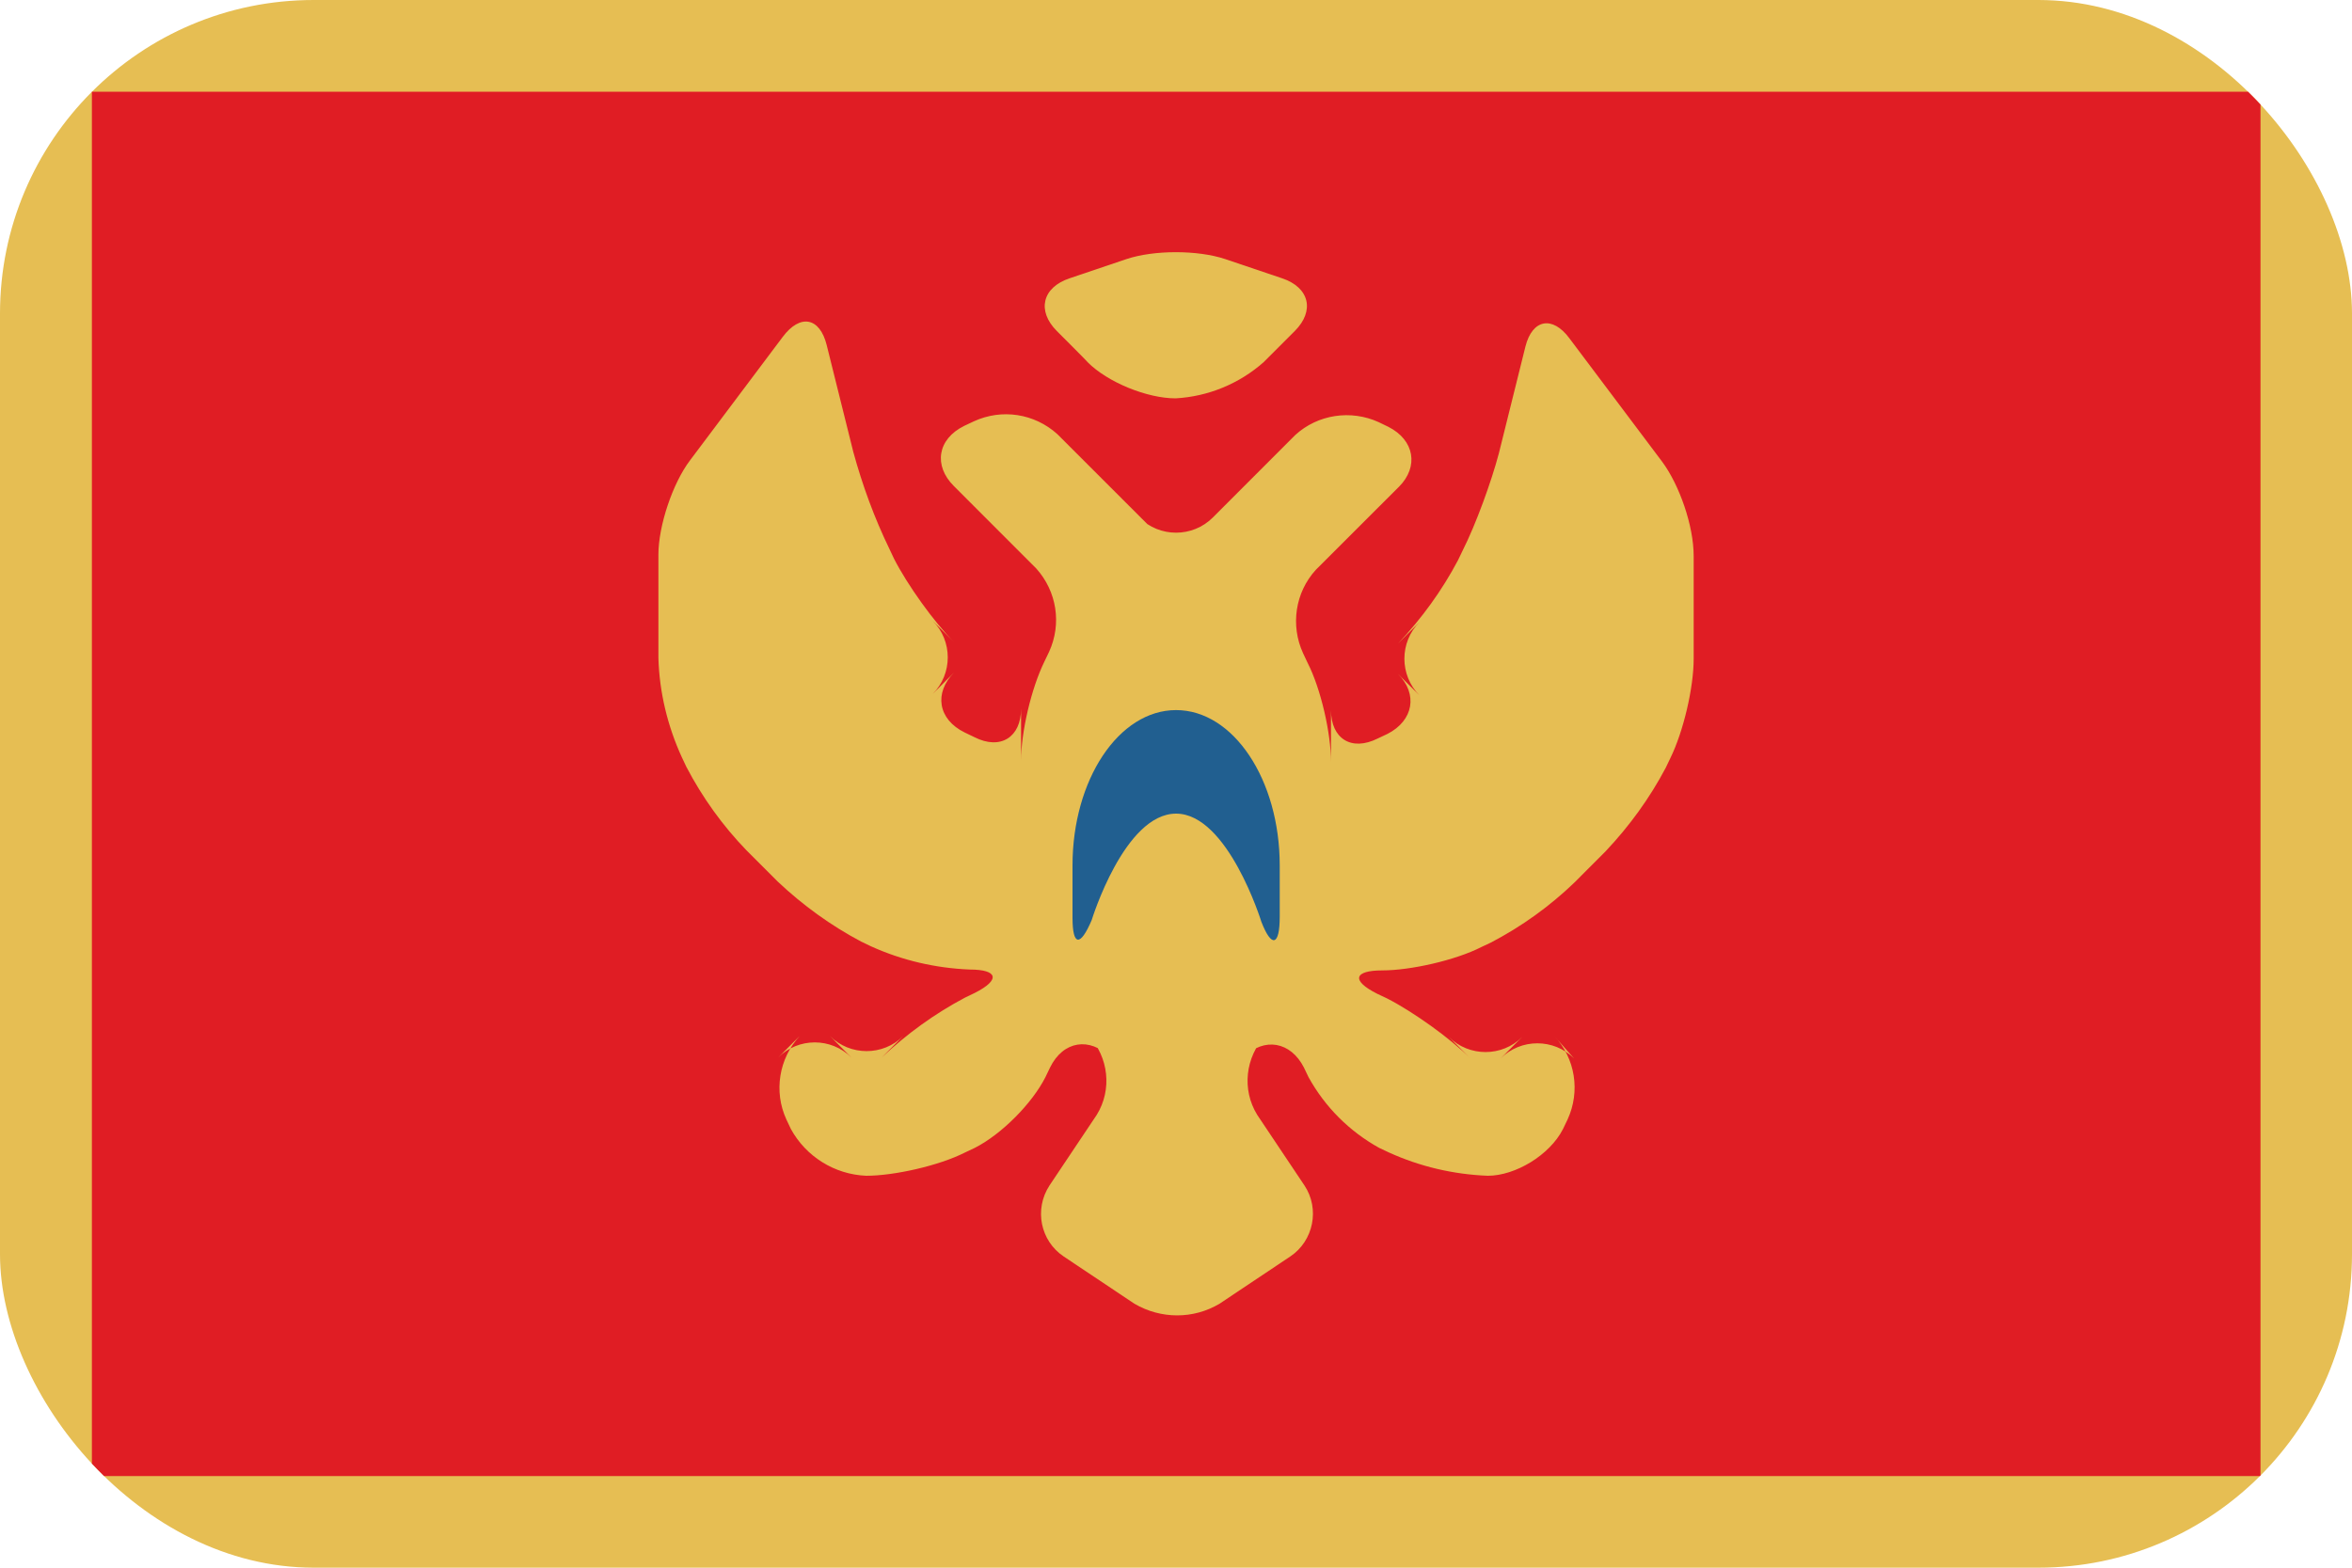 <svg width="30" height="20" viewBox="0 0 30 20" fill="none" xmlns="http://www.w3.org/2000/svg">
<g clip-path="url(#clip0_162_16083)">
<path d="M0 0H30V20H0V0Z" fill="#E6BE53"/>
<path d="M1.172 1.17H28.833V18.831H1.172V1.17Z" fill="#E01D24"/>
<path d="M14.533 6.603C14.79 6.86 15.211 6.86 15.469 6.603L15.194 6.878L16.521 5.55C16.808 5.287 17.229 5.223 17.586 5.386L17.708 5.445C18.042 5.614 18.1 5.954 17.843 6.211L18.118 5.936L16.784 7.269C16.521 7.556 16.457 7.977 16.621 8.334L16.679 8.457C16.849 8.79 16.977 9.357 16.977 9.72V9.059C16.977 9.421 17.235 9.591 17.574 9.421L17.697 9.363C18.03 9.193 18.088 8.854 17.831 8.597L18.106 8.872C17.849 8.614 17.849 8.193 18.106 7.936L17.831 8.211C18.135 7.889 18.393 7.533 18.597 7.147L18.656 7.024C18.825 6.69 19.024 6.141 19.118 5.784L19.457 4.421C19.545 4.071 19.802 4.024 20.018 4.316L21.2 5.889C21.422 6.188 21.603 6.708 21.603 7.094V8.404C21.603 8.772 21.474 9.328 21.305 9.673L21.246 9.796C21.042 10.182 20.784 10.538 20.48 10.86L20.083 11.258C19.767 11.562 19.41 11.819 19.018 12.024L18.895 12.082C18.562 12.252 17.989 12.38 17.632 12.38C17.27 12.38 17.229 12.509 17.568 12.679L17.691 12.737C18.024 12.907 18.498 13.246 18.755 13.503L18.48 13.229C18.738 13.486 19.159 13.486 19.416 13.229L19.141 13.503C19.398 13.246 19.82 13.246 20.077 13.503L19.825 13.217C20.094 13.503 20.159 13.924 19.995 14.281L19.936 14.404C19.767 14.737 19.328 15 18.977 15C18.539 14.983 18.112 14.883 17.714 14.702L17.591 14.644C17.211 14.433 16.901 14.123 16.691 13.743L16.632 13.62C16.463 13.287 16.124 13.229 15.866 13.486L16.141 13.211C15.884 13.486 15.837 13.901 16.036 14.223L16.638 15.123C16.837 15.421 16.755 15.831 16.457 16.03L15.556 16.632C15.223 16.831 14.808 16.831 14.469 16.632L13.568 16.03C13.27 15.831 13.188 15.427 13.387 15.123L13.989 14.223C14.188 13.901 14.141 13.486 13.884 13.211L14.159 13.486C13.901 13.229 13.562 13.275 13.393 13.62L13.334 13.743C13.165 14.076 12.779 14.468 12.434 14.644L12.311 14.702C11.977 14.872 11.404 15 11.048 15C10.644 14.983 10.281 14.755 10.088 14.404L10.03 14.281C9.866 13.924 9.936 13.503 10.2 13.217L9.925 13.492C10.182 13.234 10.603 13.234 10.86 13.492L10.586 13.217C10.843 13.474 11.264 13.474 11.521 13.217L11.246 13.492C11.568 13.188 11.925 12.93 12.311 12.726L12.434 12.667C12.767 12.498 12.726 12.369 12.369 12.369C11.931 12.351 11.504 12.252 11.106 12.071L10.983 12.012C10.597 11.807 10.241 11.55 9.919 11.246L9.521 10.848C9.217 10.533 8.96 10.176 8.755 9.784L8.697 9.661C8.515 9.264 8.41 8.831 8.398 8.392V7.076C8.398 6.708 8.58 6.164 8.802 5.872L9.983 4.299C10.206 4 10.457 4.047 10.545 4.404L10.884 5.766C11.001 6.193 11.153 6.609 11.346 7.006L11.404 7.129C11.574 7.462 11.913 7.936 12.17 8.193L11.896 7.919C12.153 8.176 12.153 8.597 11.896 8.854L12.17 8.579C11.913 8.837 11.96 9.176 12.305 9.345L12.428 9.404C12.761 9.574 13.024 9.404 13.024 9.041V9.702C13.024 9.34 13.153 8.784 13.322 8.439L13.381 8.316C13.545 7.959 13.48 7.544 13.217 7.252L11.89 5.924L12.165 6.199C11.907 5.942 11.954 5.603 12.299 5.433L12.422 5.375C12.779 5.211 13.194 5.275 13.486 5.538L14.814 6.866L14.533 6.603ZM13.48 4.223C13.223 3.965 13.293 3.667 13.644 3.55L14.369 3.305C14.72 3.188 15.276 3.188 15.627 3.305L16.352 3.55C16.703 3.667 16.773 3.965 16.515 4.223L16.118 4.62C15.808 4.895 15.41 5.059 14.995 5.082C14.632 5.082 14.129 4.878 13.872 4.62C13.878 4.62 13.48 4.223 13.48 4.223Z" fill="#E6BE53"/>
<path d="M13.68 11.708C13.68 12.07 13.779 12.082 13.925 11.737C13.925 11.737 14.341 10.38 15.001 10.38C15.662 10.38 16.089 11.76 16.089 11.76C16.218 12.094 16.323 12.07 16.323 11.696V11.041C16.323 9.947 15.732 9.059 15.001 9.059C14.27 9.059 13.68 9.947 13.68 11.041V11.708Z" fill="#215F90"/>
</g>
<defs>
<clipPath id="clip0_162_16083">
<rect width="30" height="20" rx="4" fill="white"/>
</clipPath>
</defs>
</svg>
